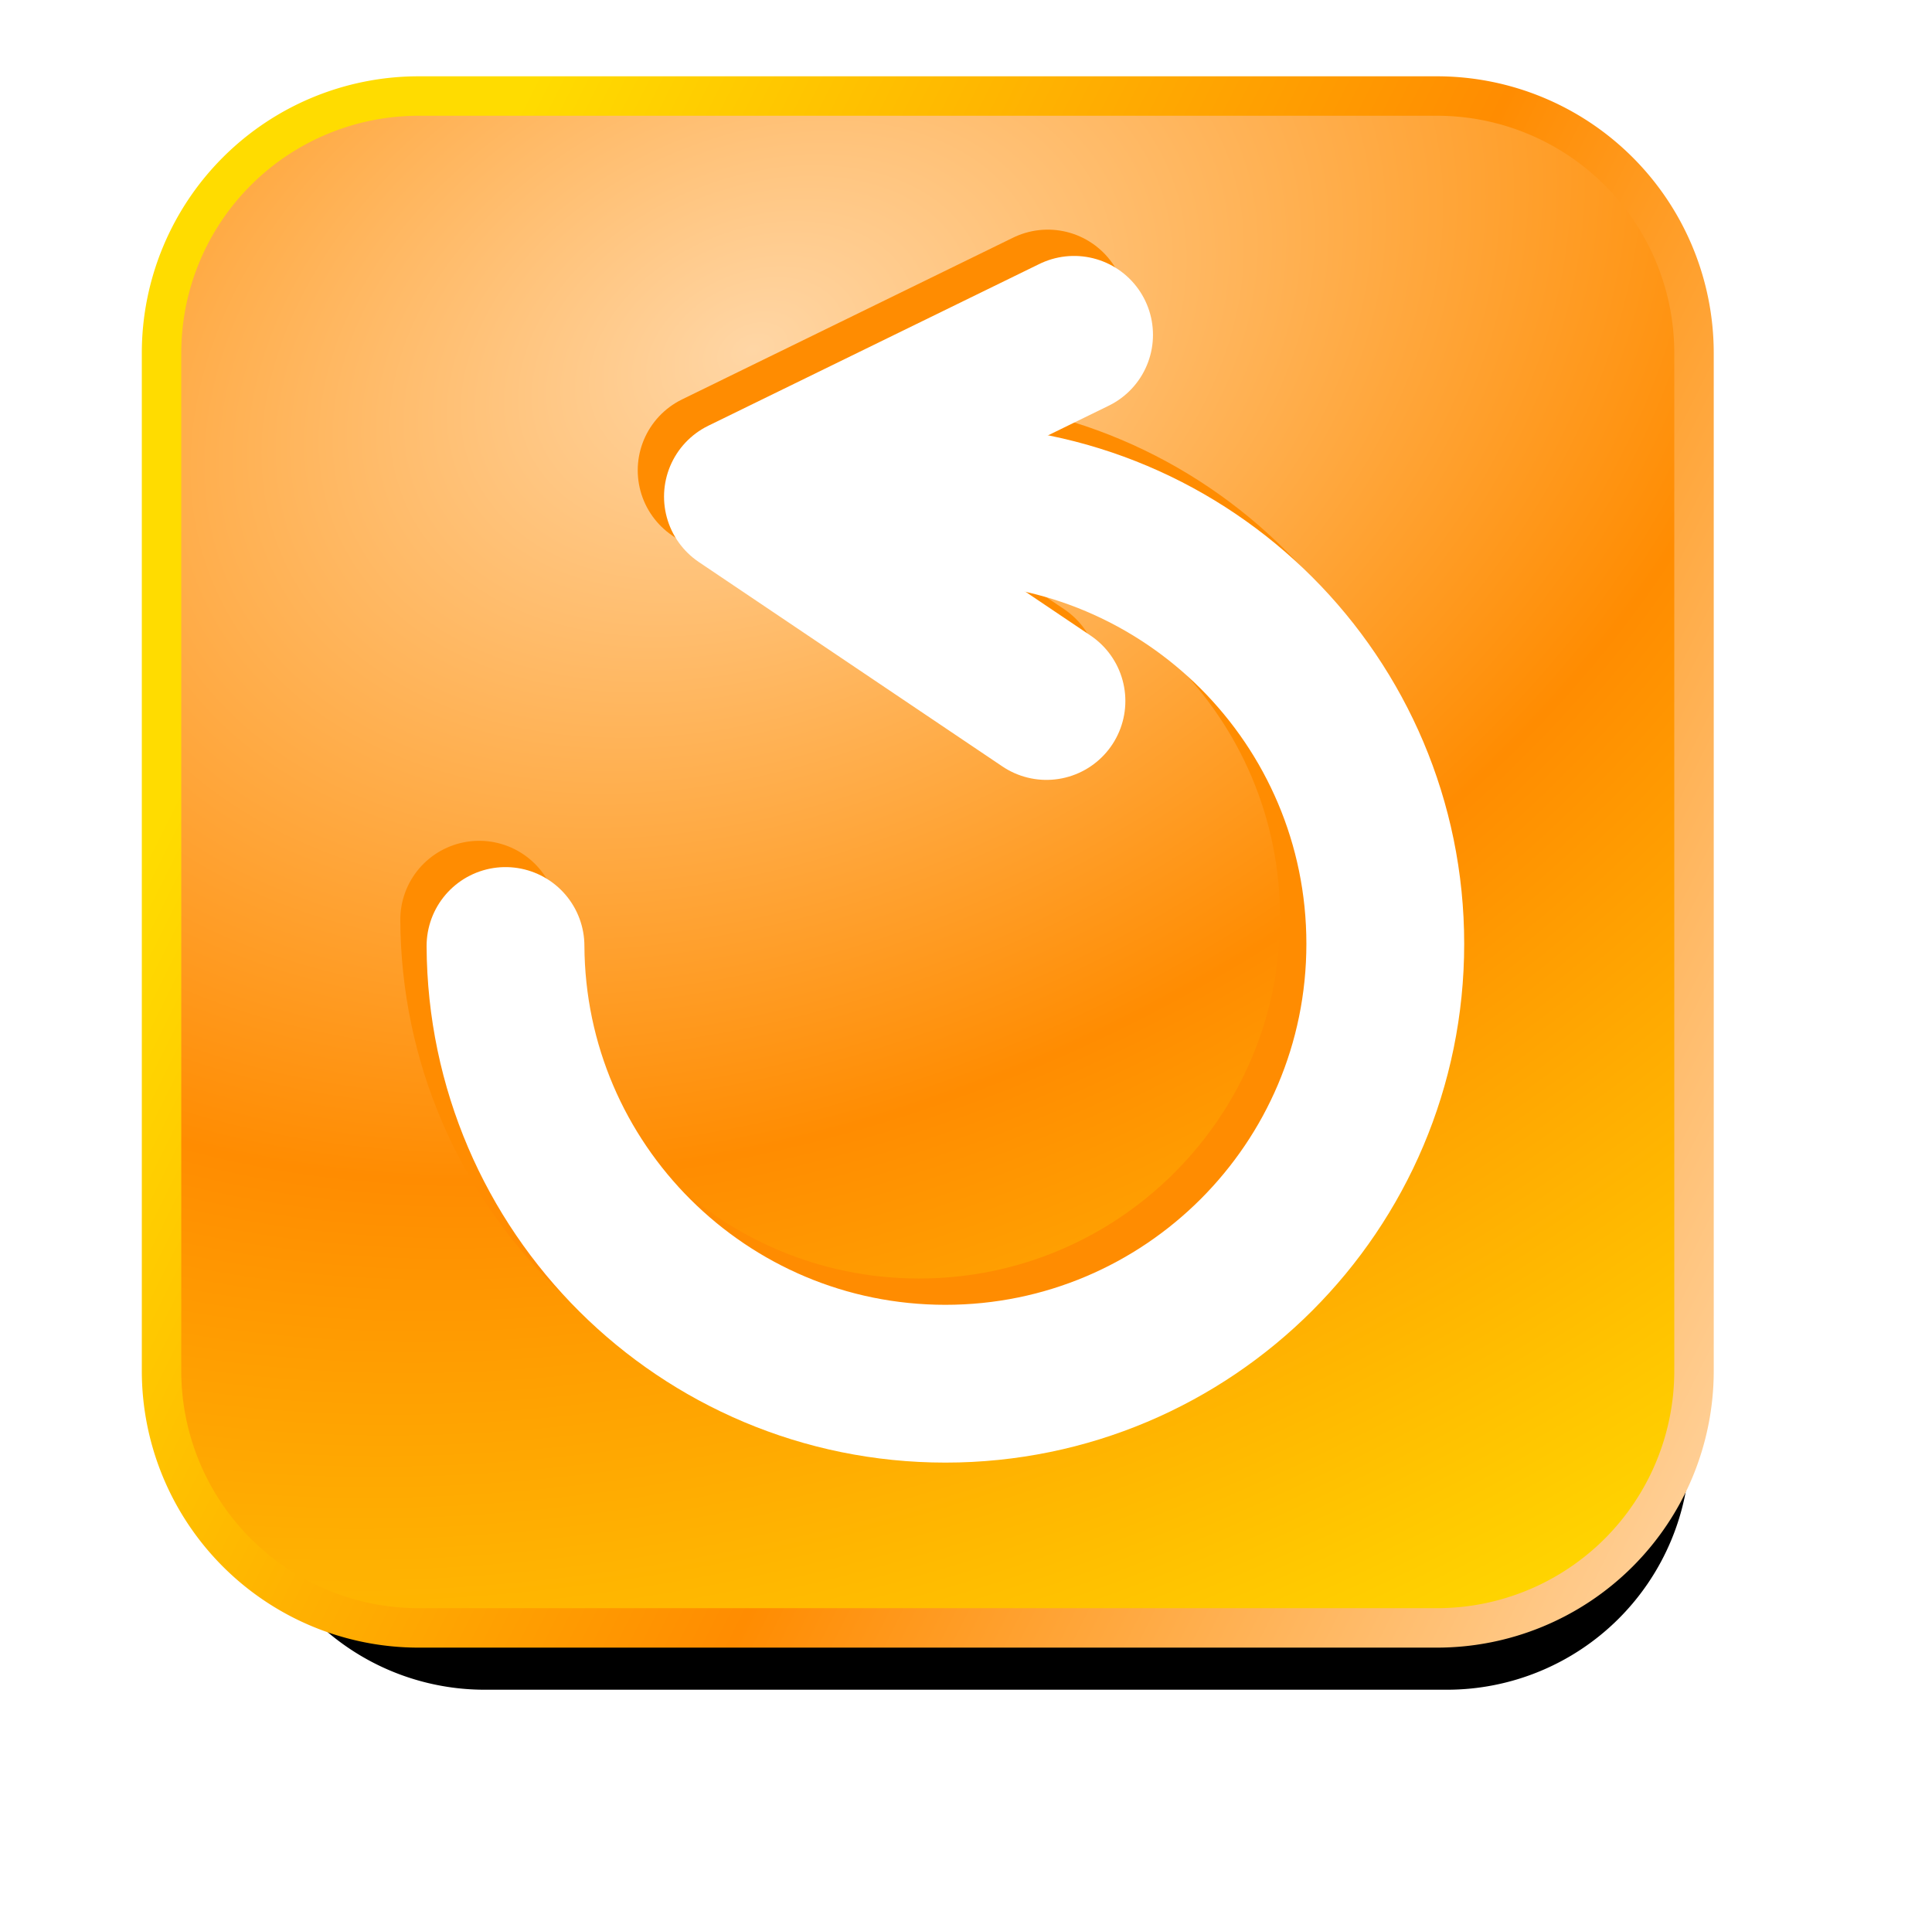<?xml version="1.0" encoding="UTF-8" standalone="no"?>
<!-- Created with Inkscape (http://www.inkscape.org/) -->

<svg
   xmlns:dc="http://purl.org/dc/elements/1.1/"
   xmlns:cc="http://creativecommons.org/ns#"
   xmlns:rdf="http://www.w3.org/1999/02/22-rdf-syntax-ns#"
   xmlns:svg="http://www.w3.org/2000/svg"
   xmlns="http://www.w3.org/2000/svg"
   xmlns:xlink="http://www.w3.org/1999/xlink"
   xmlns:sodipodi="http://sodipodi.sourceforge.net/DTD/sodipodi-0.dtd"
   xmlns:inkscape="http://www.inkscape.org/namespaces/inkscape"
   width="146.912"
   height="146.882"
   id="svg2452"
   sodipodi:version="0.32"
   inkscape:version="0.91 r13725"
   version="1.0"
   sodipodi:docname="redo.svg"
   inkscape:output_extension="org.inkscape.output.svgz.inkscape"
   inkscape:export-filename="C:\Documents and Settings\jmviglino\Mes documents\svg\monde-net.png"
   inkscape:export-xdpi="300"
   inkscape:export-ydpi="300">
  <defs
     id="defs2454">
    <linearGradient
       id="linearGradient3735">
      <stop
         id="stop3698"
         offset="0"
         style="stop-color:#ffd6a5;stop-opacity:1;" />
      <stop
         id="stop3696"
         offset="0.5"
         style="stop-color:#ff8c01;stop-opacity:1;" />
      <stop
         style="stop-color:#ffdc00;stop-opacity:1;"
         offset="1"
         id="stop3739" />
    </linearGradient>
    <inkscape:perspective
       sodipodi:type="inkscape:persp3d"
       inkscape:vp_x="0 : 62.437908 : 1"
       inkscape:vp_y="0 : 1000 : 0"
       inkscape:vp_z="120.44887 : 62.437908 : 1"
       inkscape:persp3d-origin="60.224434 : 41.625272 : 1"
       id="perspective36" />
    <linearGradient
       id="linearGradient4326">
      <stop
         style="stop-color:#66ccff;stop-opacity:1;"
         offset="0"
         id="stop4328" />
      <stop
         style="stop-color:#0099ff;stop-opacity:1;"
         offset="1"
         id="stop4330" />
    </linearGradient>
    <linearGradient
       id="linearGradient4255">
      <stop
         style="stop-color:#ffffff;stop-opacity:1;"
         offset="0"
         id="stop4257" />
      <stop
         style="stop-color:#ffffff;stop-opacity:0;"
         offset="1"
         id="stop4259" />
    </linearGradient>
    <linearGradient
       id="linearGradient4235">
      <stop
         style="stop-color:#66ff00;stop-opacity:1;"
         offset="0"
         id="stop4237" />
      <stop
         style="stop-color:#eba60d;stop-opacity:1;"
         offset="1"
         id="stop4239" />
    </linearGradient>
    <radialGradient
       inkscape:collect="always"
       xlink:href="#linearGradient4235"
       id="radialGradient4345"
       cx="-62.835"
       cy="56.911"
       fx="-62.835"
       fy="56.911"
       r="47.016"
       gradientTransform="matrix(0.957,0.754,-1.379,1.751,75.787,4.643)"
       gradientUnits="userSpaceOnUse" />
    <inkscape:perspective
       id="perspective2851"
       inkscape:persp3d-origin="0.5 : 0.33333333 : 1"
       inkscape:vp_z="1 : 0.5 : 1"
       inkscape:vp_y="0 : 1000 : 0"
       inkscape:vp_x="0 : 0.5 : 1"
       sodipodi:type="inkscape:persp3d" />
    <inkscape:perspective
       id="perspective3651"
       inkscape:persp3d-origin="0.5 : 0.33333333 : 1"
       inkscape:vp_z="1 : 0.5 : 1"
       inkscape:vp_y="0 : 1000 : 0"
       inkscape:vp_x="0 : 0.5 : 1"
       sodipodi:type="inkscape:persp3d" />
    <inkscape:perspective
       id="perspective3698"
       inkscape:persp3d-origin="0.5 : 0.33333333 : 1"
       inkscape:vp_z="1 : 0.5 : 1"
       inkscape:vp_y="0 : 1000 : 0"
       inkscape:vp_x="0 : 0.5 : 1"
       sodipodi:type="inkscape:persp3d" />
    <radialGradient
       inkscape:collect="always"
       xlink:href="#linearGradient3735"
       id="radialGradient3741"
       cx="-81.54"
       cy="28.939"
       fx="-81.54"
       fy="28.939"
       r="58.266"
       gradientTransform="matrix(2.626,-1.165,0.811,1.829,111.124,-114.08)"
       gradientUnits="userSpaceOnUse" />
    <linearGradient
       inkscape:collect="always"
       xlink:href="#linearGradient3735"
       id="linearGradient3751"
       x1="-6.439"
       y1="132.516"
       x2="-125.97"
       y2="72.766"
       gradientUnits="userSpaceOnUse" />
    <inkscape:perspective
       id="perspective3763"
       inkscape:persp3d-origin="0.5 : 0.33333333 : 1"
       inkscape:vp_z="1 : 0.5 : 1"
       inkscape:vp_y="0 : 1000 : 0"
       inkscape:vp_x="0 : 0.5 : 1"
       sodipodi:type="inkscape:persp3d" />
    <inkscape:perspective
       id="perspective3822"
       inkscape:persp3d-origin="0.5 : 0.33333333 : 1"
       inkscape:vp_z="1 : 0.5 : 1"
       inkscape:vp_y="0 : 1000 : 0"
       inkscape:vp_x="0 : 0.5 : 1"
       sodipodi:type="inkscape:persp3d" />
    <radialGradient
       inkscape:collect="always"
       xlink:href="#linearGradient3735-6"
       id="radialGradient3741-3"
       cx="-78.658"
       cy="19.578"
       fx="-78.658"
       fy="19.578"
       r="58.266"
       gradientTransform="matrix(2.16,-1.076,0.752,1.511,73.046,-101.162)"
       gradientUnits="userSpaceOnUse" />
    <linearGradient
       id="linearGradient3735-6">
      <stop
         style="stop-color:#ffffff;stop-opacity:1;"
         offset="0"
         id="stop3737-2" />
      <stop
         style="stop-color:#b20000;stop-opacity:1;"
         offset="1"
         id="stop3739-4" />
    </linearGradient>
    <linearGradient
       inkscape:collect="always"
       xlink:href="#linearGradient3735-6"
       id="linearGradient3751-5"
       x1="-6.439"
       y1="132.516"
       x2="-125.97"
       y2="72.766"
       gradientUnits="userSpaceOnUse" />
    <linearGradient
       id="linearGradient3831">
      <stop
         style="stop-color:#ffffff;stop-opacity:1;"
         offset="0"
         id="stop3833" />
      <stop
         style="stop-color:#b20000;stop-opacity:1;"
         offset="1"
         id="stop3835" />
    </linearGradient>
    <filter
       inkscape:collect="always"
       id="filter3919">
      <feGaussianBlur
         inkscape:collect="always"
         stdDeviation="0.35"
         id="feGaussianBlur3921" />
    </filter>
    <inkscape:perspective
       id="perspective3931"
       inkscape:persp3d-origin="0.5 : 0.33333333 : 1"
       inkscape:vp_z="1 : 0.5 : 1"
       inkscape:vp_y="0 : 1000 : 0"
       inkscape:vp_x="0 : 0.5 : 1"
       sodipodi:type="inkscape:persp3d" />
    <filter
       inkscape:collect="always"
       id="filter3871-8"
       x="-0.167"
       width="1.334"
       y="-0.167"
       height="1.334"
       color-interpolation-filters="sRGB">
      <feGaussianBlur
         inkscape:collect="always"
         stdDeviation="8.118"
         id="feGaussianBlur3873-1" />
    </filter>
    <inkscape:perspective
       id="perspective3649"
       inkscape:persp3d-origin="0.5 : 0.33333333 : 1"
       inkscape:vp_z="1 : 0.5 : 1"
       inkscape:vp_y="0 : 1000 : 0"
       inkscape:vp_x="0 : 0.5 : 1"
       sodipodi:type="inkscape:persp3d" />
    <inkscape:perspective
       id="perspective3690"
       inkscape:persp3d-origin="0.5 : 0.33333333 : 1"
       inkscape:vp_z="1 : 0.5 : 1"
       inkscape:vp_y="0 : 1000 : 0"
       inkscape:vp_x="0 : 0.5 : 1"
       sodipodi:type="inkscape:persp3d" />
    <filter
       inkscape:collect="always"
       id="filter3712">
      <feGaussianBlur
         inkscape:collect="always"
         stdDeviation="0.733"
         id="feGaussianBlur3714" />
    </filter>
  </defs>
  <sodipodi:namedview
     id="base"
     pagecolor="#ffffff"
     bordercolor="#666666"
     borderopacity="1.0"
     inkscape:pageopacity="0.0"
     inkscape:pageshadow="2"
     inkscape:zoom="2.3065533"
     inkscape:cx="109.77411"
     inkscape:cy="75.829493"
     inkscape:document-units="px"
     inkscape:current-layer="layer1"
     inkscape:window-width="1280"
     inkscape:window-height="972"
     inkscape:window-x="-8"
     inkscape:window-y="-8"
     showgrid="false"
     inkscape:window-maximized="1" />
  <g
     inkscape:groupmode="layer"
     id="layer2"
     inkscape:label="fond">
    <path
       style="font-size:medium;font-style:normal;font-variant:normal;font-weight:normal;font-stretch:normal;text-indent:0;text-align:start;text-decoration:none;line-height:normal;letter-spacing:normal;word-spacing:normal;text-transform:none;direction:ltr;block-progression:tb;writing-mode:lr-tb;text-anchor:start;color:#000000;fill:#000000;fill-opacity:1;fill-rule:nonzero;stroke:none;stroke-width:3;marker:none;visibility:visible;display:inline;overflow:visible;filter:url(#filter3871-8);enable-background:accumulate;font-family:Bitstream Vera Sans;-inkscape-font-specification:Bitstream Vera Sans"
       d="m -102.032,22.404 a 19.55,19.55 0 0 0 -19.531,19.531 l 0,77.438 a 19.55,19.55 0 0 0 19.531,19.531 l 77.437,0 a 19.55,19.55 0 0 0 19.562,-19.531 l 0,-77.438 A 19.55,19.55 0 0 0 -24.595,22.404 l -77.437,0 z"
       id="path3637-8"
       transform="matrix(0.945,0,0,0.945,133.259,-2.76)" />
  </g>
  <g
     inkscape:groupmode="layer"
     id="layer1"
     inkscape:label="quit"
     transform="translate(136.754,-7.213)">
    <path
       style="font-size:medium;font-style:normal;font-variant:normal;font-weight:normal;font-stretch:normal;text-indent:0;text-align:start;text-decoration:none;line-height:normal;letter-spacing:normal;word-spacing:normal;text-transform:none;direction:ltr;block-progression:tb;writing-mode:lr-tb;text-anchor:start;color:#000000;fill:url(#radialGradient3741);fill-opacity:1;fill-rule:nonzero;stroke:url(#linearGradient3751);stroke-width:3;stroke-miterlimit:4;stroke-opacity:1;stroke-dasharray:none;marker:none;visibility:visible;display:inline;overflow:visible;enable-background:accumulate;font-family:Bitstream Vera Sans;-inkscape-font-specification:Bitstream Vera Sans;filter:url(#filter3919)"
       d="m -104.939,14.516 a 19.55,19.55 0 0 0 -19.531,19.531 l 0,77.438 a 19.55,19.55 0 0 0 19.531,19.531 l 77.438,0 a 19.55,19.55 0 0 0 19.562,-19.531 l 0,-77.438 A 19.55,19.55 0 0 0 -27.502,14.516 l -77.438,0 z"
       id="path3637" />
    <g
       id="g3637"
       style="fill:#000000;fill-opacity:0;stroke:#ff8c01;stroke-opacity:1;filter:url(#filter3712)">
      <path
         transform="translate(-136.754,7.213)"
         id="path3633"
         d="m 69.825,36.331 c 0.021,-4e-5 0.043,-6e-5 0.064,-6e-5 18.474,0 33.45,14.976 33.45,33.45 l 0,0 0,0 c 0,18.474 -14.976,33.45 -33.45,33.45 -18.42,0 -33.363,-14.889 -33.45,-33.288"
         style="color:#000000;fill:#000000;fill-opacity:0;stroke:#ff8c01;stroke-width:12;stroke-linecap:round;stroke-linejoin:round;stroke-miterlimit:4;stroke-opacity:1;stroke-dasharray:none;marker:none;visibility:visible;display:inline;overflow:visible;enable-background:accumulate" />
      <path
         id="path3635"
         d="M -59.18,58.524 -82.26,42.981 -57.08,30.677"
         style="fill:#000000;fill-opacity:0;stroke:#ff8c01;stroke-width:12;stroke-linecap:round;stroke-linejoin:round;stroke-miterlimit:4;stroke-opacity:1;stroke-dasharray:none" />
    </g>
    <g
       transform="translate(2,2)"
       id="g3637-0"
       style="stroke:#ffffff;stroke-opacity:1">
      <path
         transform="translate(-136.754,7.213)"
         id="path3633-9"
         d="m 69.825,36.331 c 0.021,-4e-5 0.043,-6e-5 0.064,-6e-5 18.474,0 33.45,14.976 33.45,33.45 l 0,0 0,0 c 0,18.474 -14.976,33.45 -33.45,33.45 -18.42,0 -33.363,-14.889 -33.45,-33.288"
         style="color:#000000;fill:none;stroke:#ffffff;stroke-width:12;stroke-linecap:round;stroke-linejoin:round;stroke-miterlimit:4;stroke-opacity:1;stroke-dasharray:none;marker:none;visibility:visible;display:inline;overflow:visible;enable-background:accumulate" />
      <path
         id="path3635-4"
         d="M -59.18,58.524 -82.26,42.981 -57.08,30.677"
         style="fill:none;stroke:#ffffff;stroke-width:12;stroke-linecap:round;stroke-linejoin:round;stroke-miterlimit:4;stroke-opacity:1;stroke-dasharray:none" />
    </g>
  </g>
</svg>
